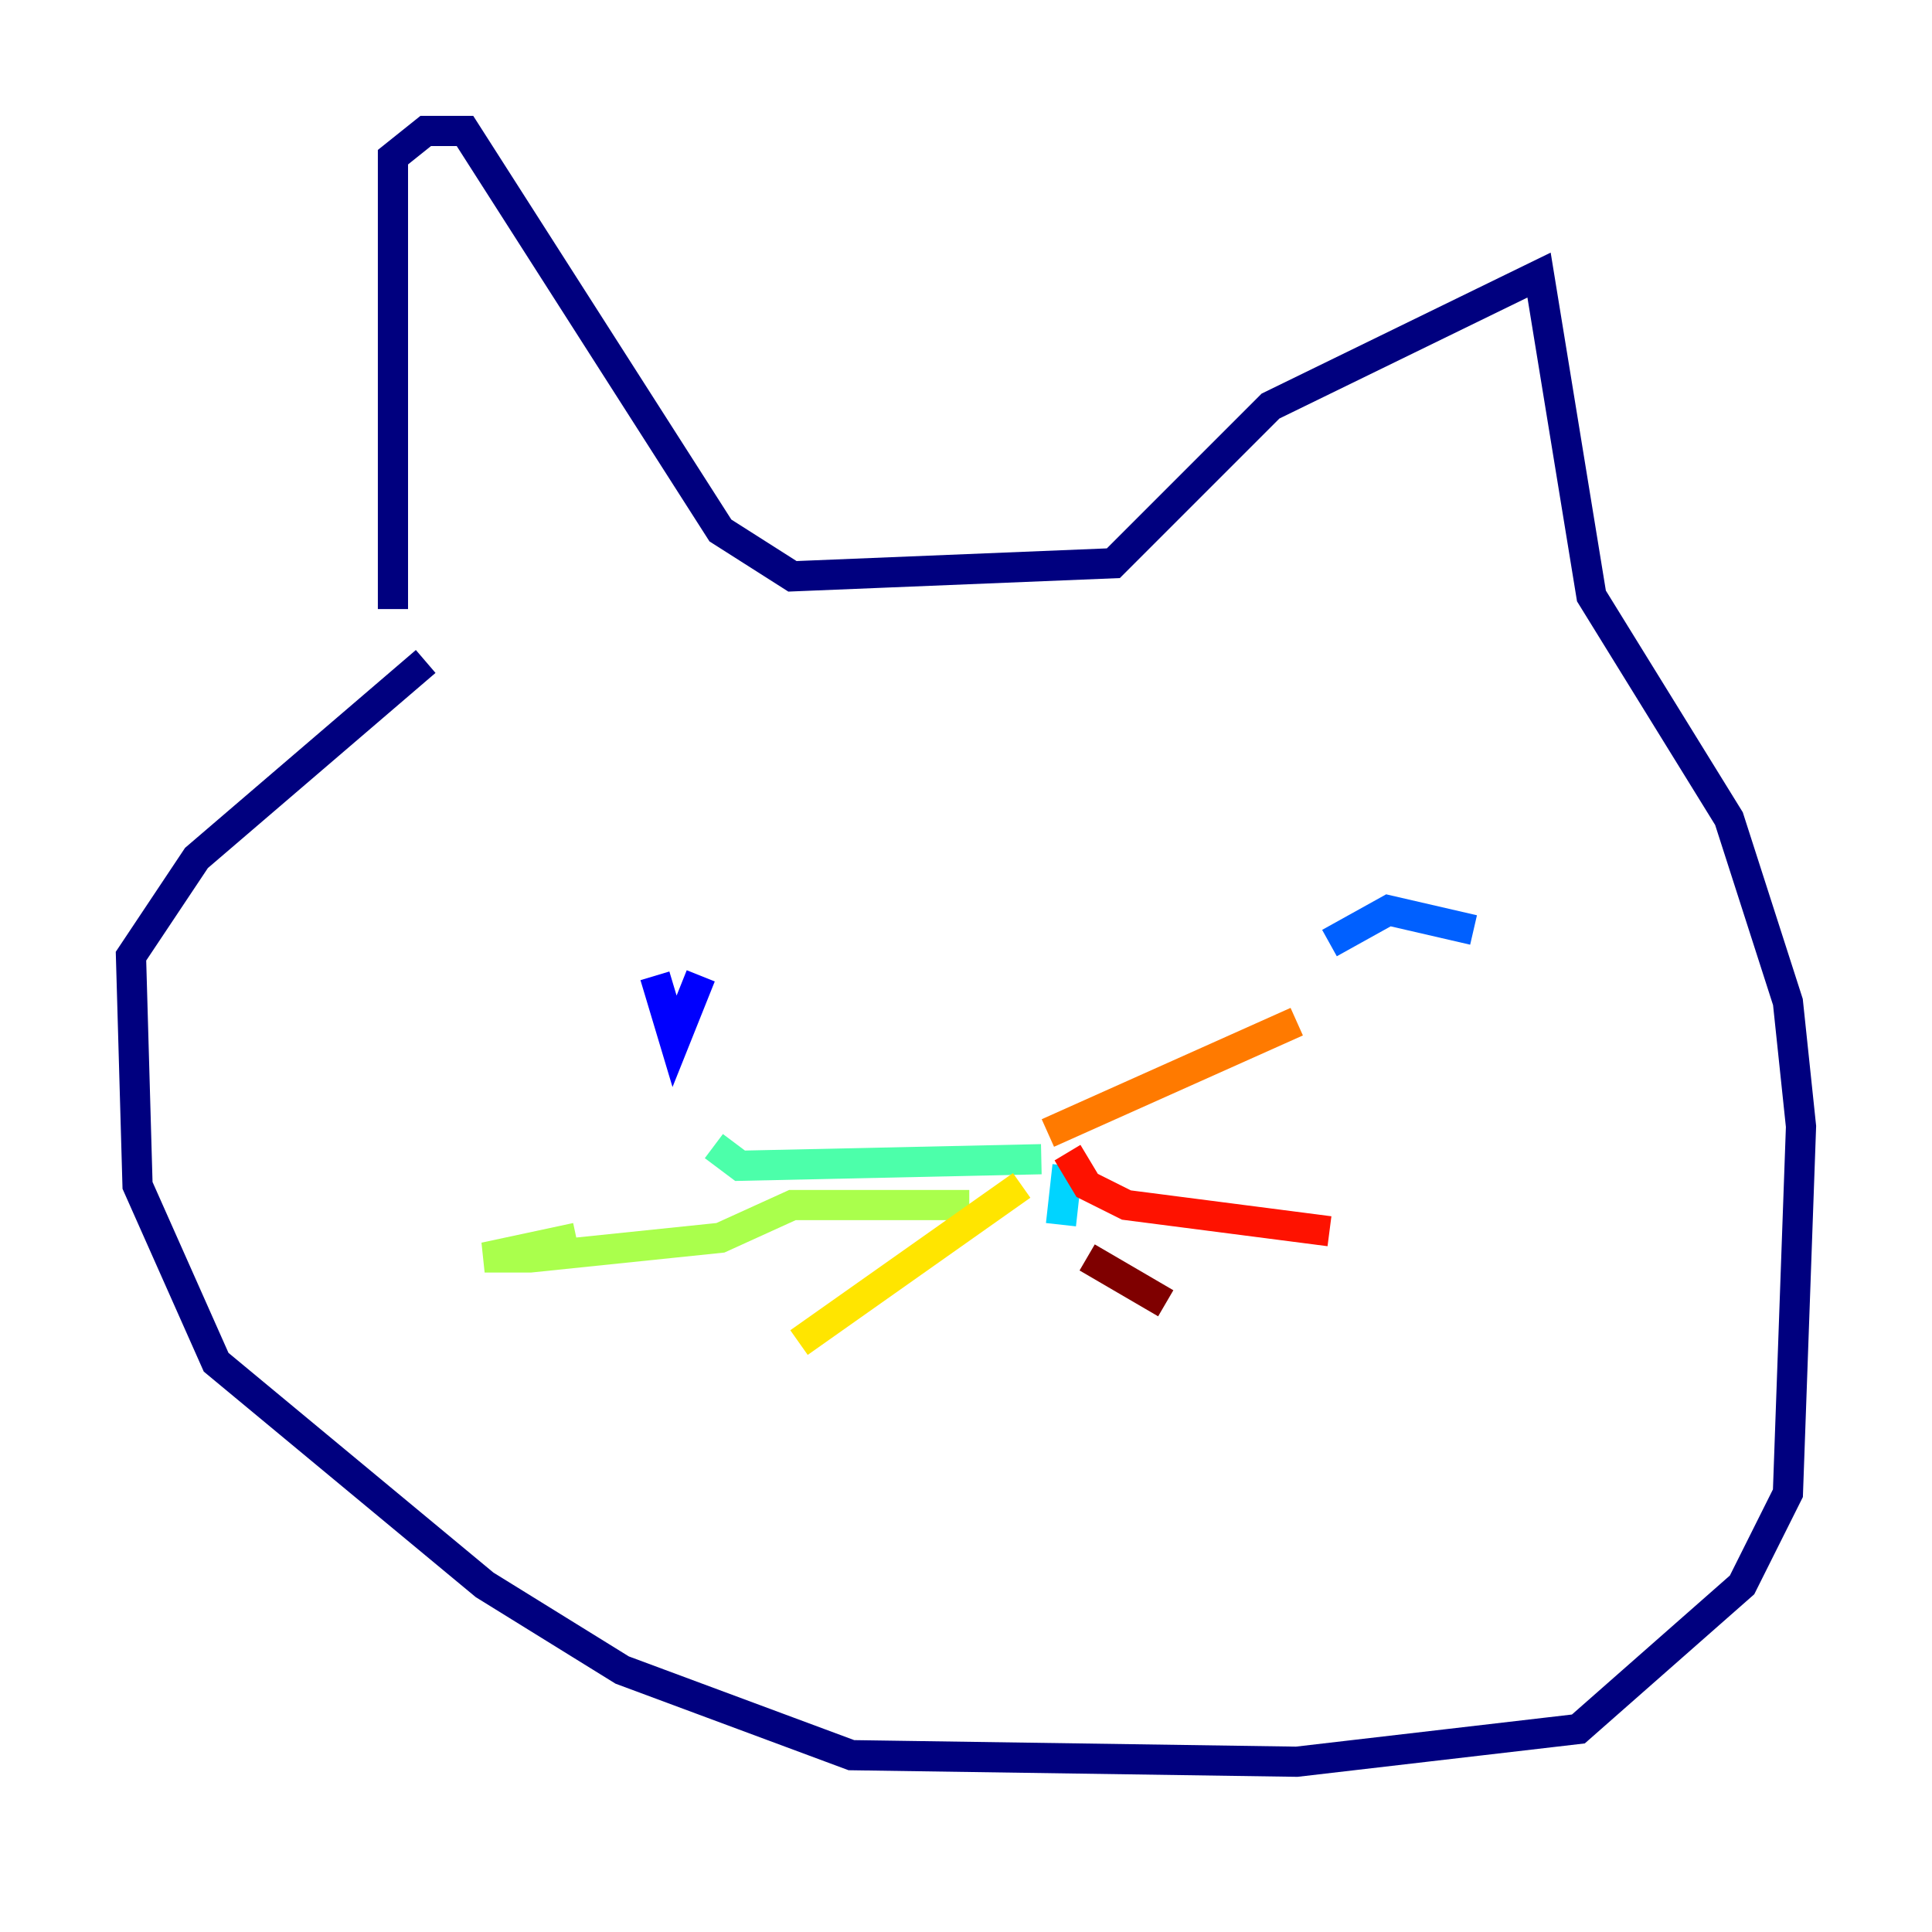 <?xml version="1.0" encoding="utf-8" ?>
<svg baseProfile="tiny" height="128" version="1.2" viewBox="0,0,128,128" width="128" xmlns="http://www.w3.org/2000/svg" xmlns:ev="http://www.w3.org/2001/xml-events" xmlns:xlink="http://www.w3.org/1999/xlink"><defs /><polyline fill="none" points="26.034,40.352 26.034,10.414 28.203,8.678 30.807,8.678 47.729,35.146 52.502,38.183 73.763,37.315 84.176,26.902 101.966,18.224 105.437,39.485 114.549,54.237 118.454,66.386 119.322,74.63 118.454,98.929 115.417,105.003 104.57,114.549 85.912,116.719 56.407,116.285 41.22,110.644 32.108,105.003 14.319,90.251 9.112,78.536 8.678,63.349 13.017,56.841 28.203,43.824" stroke="#00007f" stroke-width="2" /><polyline fill="none" points="43.39,64.651 44.691,68.99 46.427,64.651" stroke="#0000fe" stroke-width="2" /><polyline fill="none" points="97.627,61.614 91.986,60.312 88.081,62.481" stroke="#0060ff" stroke-width="2" /><polyline fill="none" points="70.291,81.139 70.725,77.234" stroke="#00d4ff" stroke-width="2" /><polyline fill="none" points="68.99,76.8 49.031,77.234 47.295,75.932" stroke="#4cffaa" stroke-width="2" /><polyline fill="none" points="64.217,79.837 52.502,79.837 47.729,82.007 35.146,83.308 32.108,83.308 38.183,82.007" stroke="#aaff4c" stroke-width="2" /><polyline fill="none" points="67.688,78.536 52.936,88.949" stroke="#ffe500" stroke-width="2" /><polyline fill="none" points="69.424,75.064 85.912,67.688" stroke="#ff7a00" stroke-width="2" /><polyline fill="none" points="70.725,76.366 72.027,78.536 74.63,79.837 88.081,81.573" stroke="#fe1200" stroke-width="2" /><polyline fill="none" points="72.027,83.308 77.234,86.346" stroke="#7f0000" stroke-width="2" /></svg>